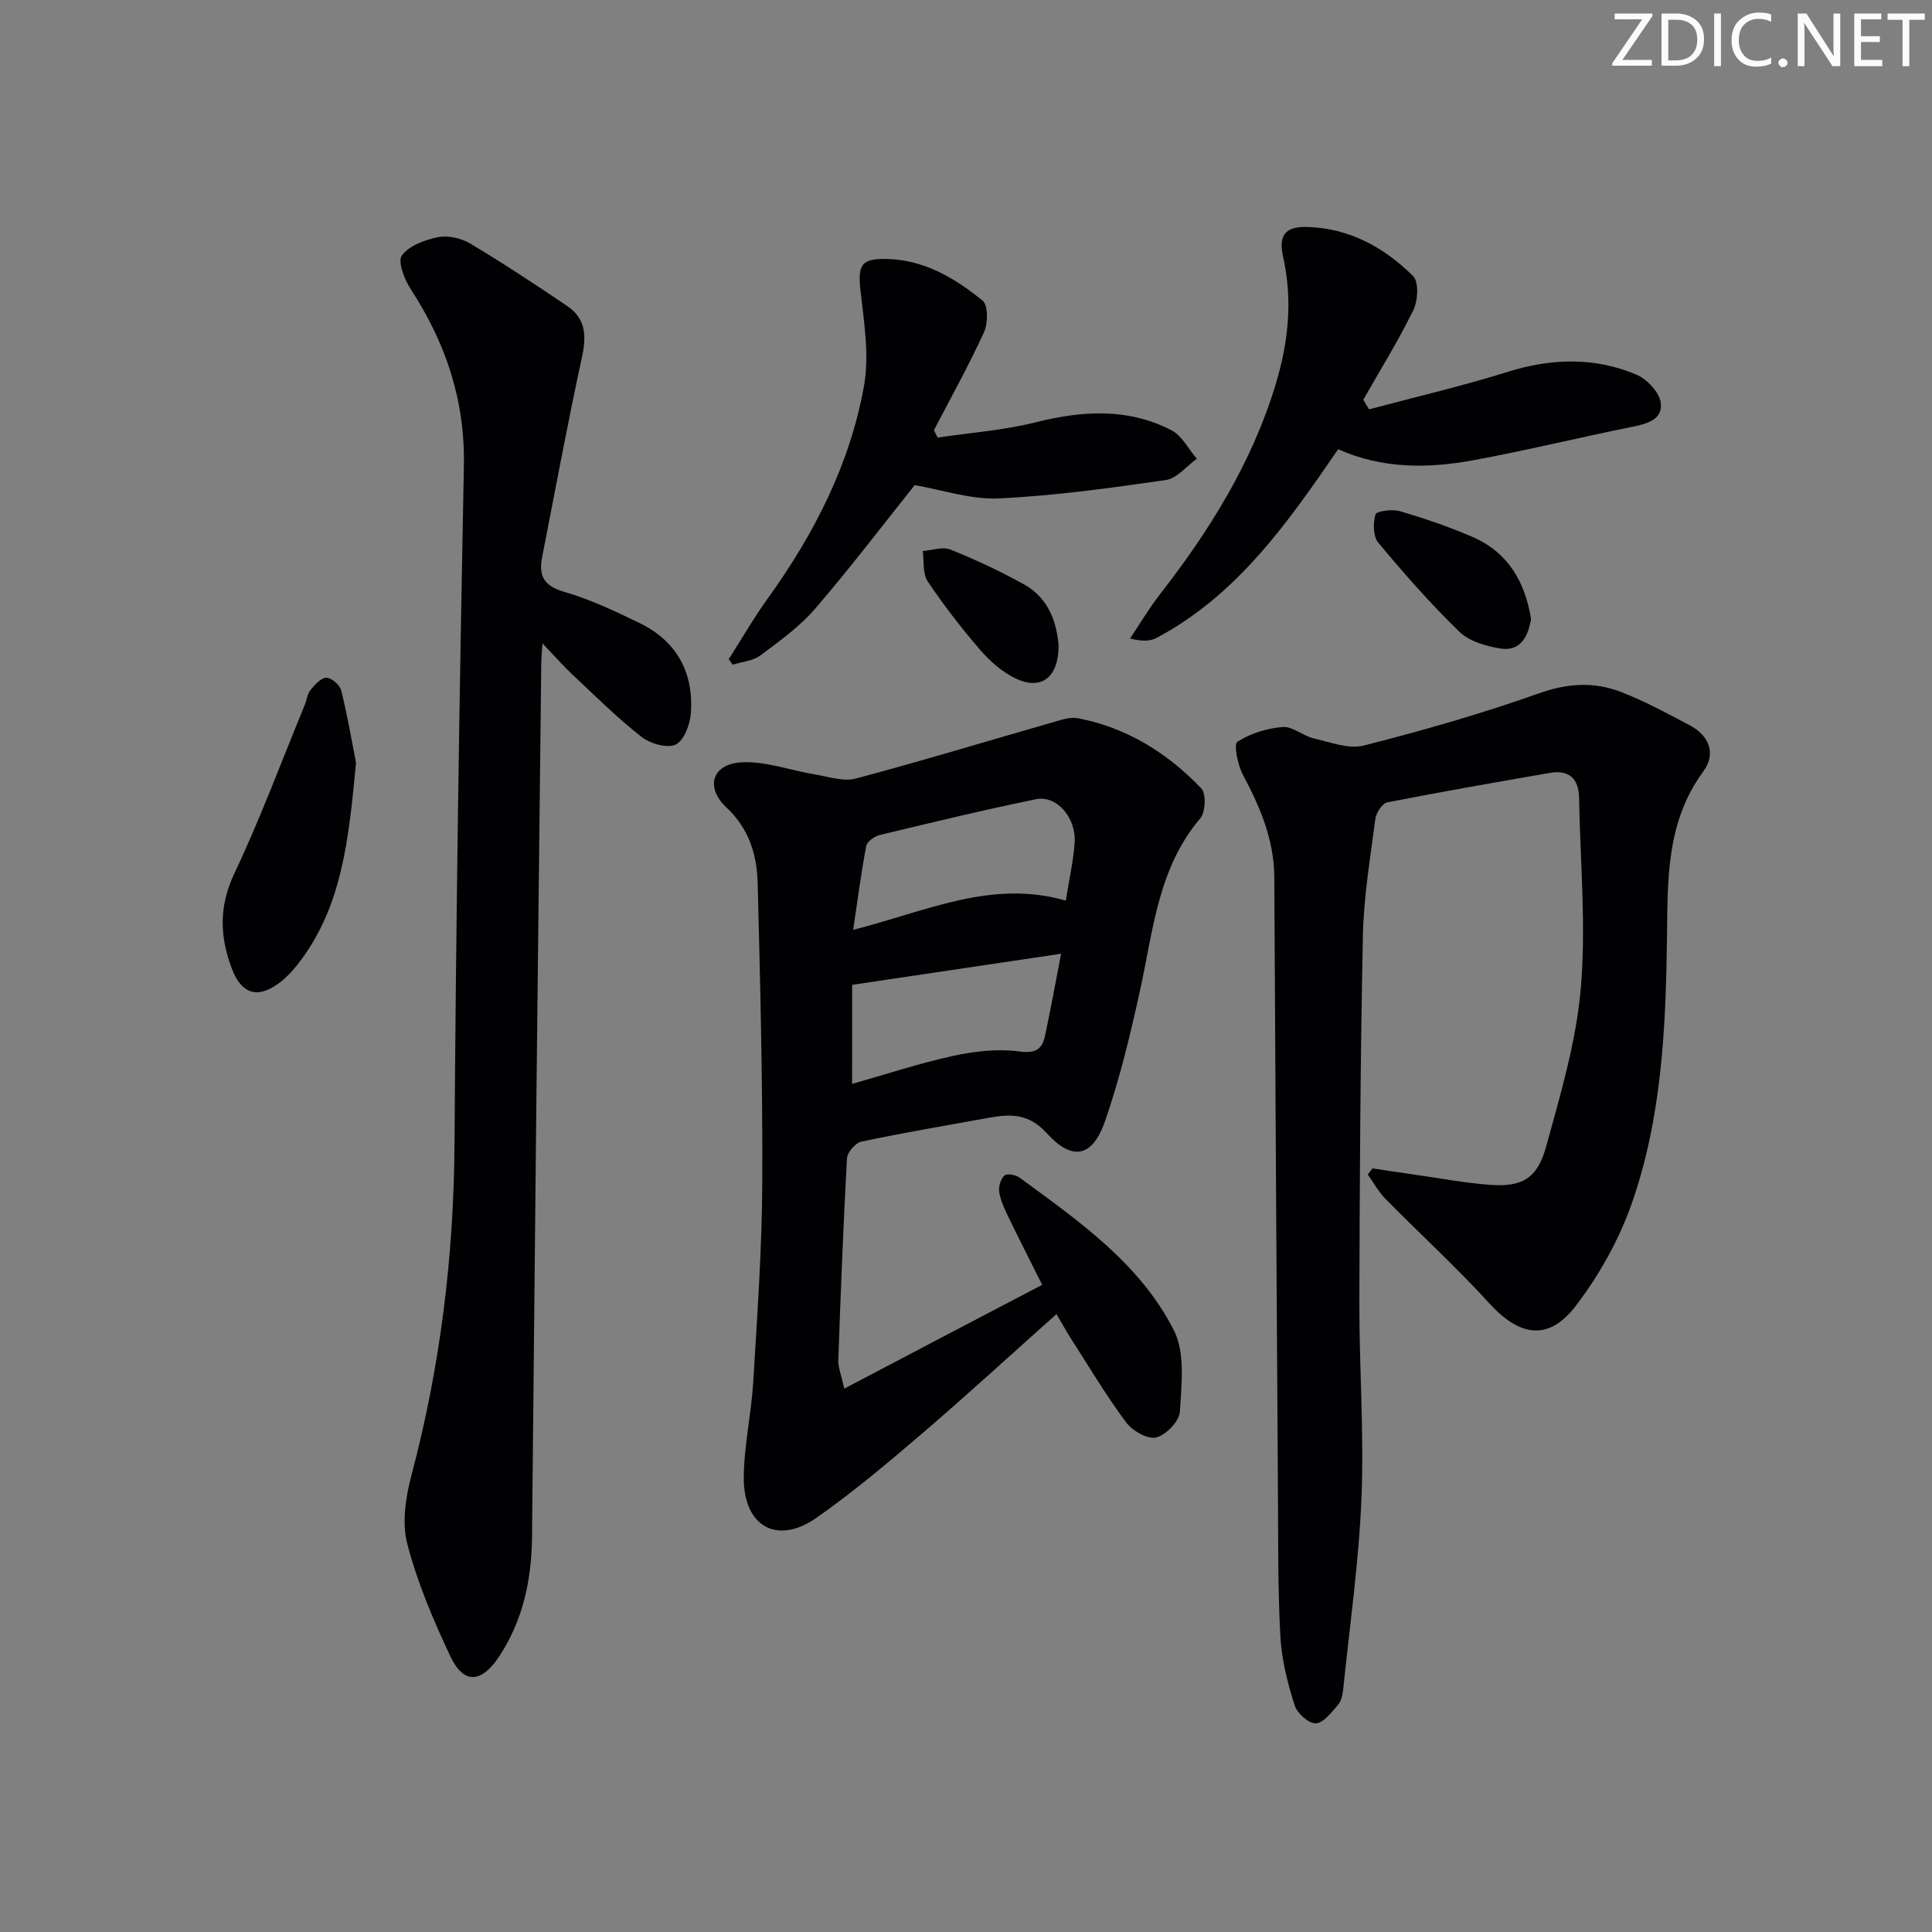 <svg enable-background="new 0 0 400 400" viewBox="0 0 400 400" xmlns="http://www.w3.org/2000/svg"><rect x="0" y="0" width="400" height="400" fill="#808080" stroke="none"/><g fill="#fafbfa"><path d="m342.2 3.2-6.3 9.2h6.1v1.2h-8.2v-.5l6.2-9.1h-5.7v-1.2h7.8v.4z"/><path d="m344 13.7v-10.9h3.1c1.6 0 3 .5 4.1 1.4 1.1 1 1.6 2.2 1.6 3.9s-.5 3-1.6 4-2.5 1.5-4.2 1.5h-3zm1.4-9.6v8.4h1.6c1.4 0 2.5-.4 3.2-1.1.8-.8 1.2-1.8 1.2-3.2s-.4-2.4-1.2-3.1-1.8-1-3.1-1z"/><path d="m356.3 2.8v10.9h-1.4v-10.9z"/><path d="m366.6 13.2c-.8.4-1.8.6-3 .6-1.6 0-2.8-.5-3.7-1.5s-1.4-2.3-1.4-3.9c0-1.7.5-3.2 1.6-4.2s2.4-1.6 4-1.6c1 0 1.9.1 2.6.4v1.5c-.8-.4-1.6-.6-2.6-.6-1.2 0-2.2.4-3 1.2s-1.1 1.9-1.1 3.3c0 1.3.4 2.3 1.1 3.1s1.6 1.1 2.8 1.1c1.1 0 2-.2 2.8-.7v1.3z"/><path d="m368.2 13c0-.3.1-.5.3-.6.2-.2.4-.3.6-.3.3 0 .5.1.7.3s.3.4.3.6-.1.5-.3.6c-.2.2-.4.3-.7.3s-.5-.1-.6-.3c-.2-.2-.3-.4-.3-.6z"/><path d="m381.1 13.7h-1.7l-5.5-8.4c-.2-.2-.3-.5-.4-.7 0 .2.1.8.1 1.5v7.6h-1.4v-10.9h1.8l5.3 8.3c.3.4.4.6.4.8 0-.3-.1-.8-.1-1.6v-7.5h1.4v10.9z"/><path d="m389.7 13.7h-5.8v-10.9h5.6v1.2h-4.2v3.5h3.9v1.2h-3.9v3.7h4.4z"/><path d="m398.4 4.1h-3.1v9.6h-1.4v-9.6h-3.1v-1.3h7.7v1.3z"/></g><path d="m215.77 266.01c-2.63-5.27-4.89-9.68-7.04-14.15-.78-1.63-1.59-3.33-1.86-5.08-.17-1.1.31-2.69 1.1-3.41.5-.47 2.35-.13 3.15.46 12.23 8.98 24.94 17.78 31.95 31.66 2.35 4.66 1.54 11.19 1.21 16.8-.12 1.97-2.88 4.83-4.91 5.32-1.76.43-4.91-1.37-6.21-3.11-4.07-5.45-7.56-11.33-11.24-17.06-1.07-1.66-2.02-3.39-3.19-5.37-9.48 8.45-18.54 16.78-27.87 24.77-7.07 6.05-14.22 12.08-21.83 17.41-8.13 5.69-15.1 1.8-15.04-8.33.04-6.59 1.56-13.16 1.96-19.76.82-13.78 1.81-27.57 1.87-41.36.09-20.64-.42-41.29-.95-61.92-.15-5.86-1.76-11.3-6.45-15.68-4.44-4.14-3.03-8.98 2.98-9.36 5.03-.32 10.2 1.66 15.32 2.5 2.81.46 5.89 1.53 8.46.85 13.63-3.62 27.13-7.74 40.69-11.62 1.73-.5 3.67-1.19 5.34-.86 10.11 1.95 18.52 7.2 25.52 14.54 1.03 1.08.86 4.9-.24 6.19-8.69 10.25-9.71 23-12.39 35.29-2.01 9.21-4.22 18.45-7.3 27.35-2.61 7.53-6.76 8.4-12.11 2.51-3.72-4.09-7.5-3.97-11.95-3.17-8.81 1.59-17.64 3.09-26.4 4.94-1.22.26-2.91 2.21-2.98 3.46-.77 13.94-1.31 27.89-1.8 41.84-.05 1.42.58 2.86 1.24 5.84 13.81-7.27 27.07-14.22 40.97-21.49zm4.89-79.55c.66-4.14 1.53-7.99 1.83-11.89.4-5.21-3.68-9.98-8-9.1-10.85 2.22-21.61 4.83-32.38 7.42-1.08.26-2.59 1.35-2.77 2.28-1.06 5.57-1.78 11.19-2.7 17.34 15.03-3.78 28.58-10.5 44.02-6.05zm-44.24 37.95c7.23-2.05 13.97-4.29 20.88-5.79 4.43-.96 9.2-1.53 13.64-.94 3.34.44 4.78-.3 5.4-3.15 1.15-5.3 2.1-10.65 3.35-17.07-14.92 2.22-29.04 4.32-43.26 6.44-.01 7.2-.01 13.48-.01 20.51z" fill="#010104"/><path d="m284.15 241.9c2.87.43 5.74.87 8.61 1.28 5.25.74 10.47 1.74 15.75 2.13 6.56.48 9.76-1.27 11.57-7.82 2.99-10.84 6.26-21.82 7.21-32.93 1.11-13.02-.13-26.24-.36-39.37-.07-3.97-2.06-5.86-6.04-5.17-11.24 1.95-22.48 3.9-33.66 6.1-1.04.21-2.31 2.16-2.48 3.43-1.05 8.06-2.41 16.14-2.58 24.23-.52 25.3-.66 50.61-.73 75.91-.03 13.47.99 26.97.44 40.42-.53 13.22-2.43 26.39-3.78 39.58-.12 1.13-.38 2.47-1.08 3.28-1.34 1.54-3 3.77-4.6 3.83-1.47.06-3.88-2.1-4.39-3.75-1.43-4.55-2.66-9.32-2.93-14.05-.54-9.64-.45-19.31-.51-28.97-.28-42.8-.54-85.61-.76-128.41-.04-7.76-2.93-14.51-6.49-21.2-1.08-2.04-1.96-6.31-1.15-6.84 2.68-1.75 6.13-2.8 9.37-3.06 2.06-.17 4.2 1.84 6.42 2.35 3.43.79 7.25 2.28 10.4 1.48 12.19-3.1 24.33-6.57 36.17-10.78 5.9-2.1 11.39-2.47 16.95-.35 4.94 1.89 9.63 4.46 14.32 6.93 4.08 2.15 5.52 5.92 2.83 9.57-7.7 10.46-7.37 22.41-7.52 34.42-.24 18.65-1.07 37.35-7.32 55.1-2.65 7.53-6.77 14.88-11.64 21.22-5.61 7.29-11.6 6.21-17.84-.64-6.83-7.49-14.35-14.36-21.47-21.59-1.45-1.47-2.47-3.36-3.68-5.05.33-.43.65-.86.97-1.28z" fill="#010104"/><path d="m112.31 133.2c-.14 2.1-.23 2.88-.24 3.65-.36 31.98-.73 63.95-1.07 95.93-.3 28.47-.55 56.95-.85 85.42-.09 8.79-1.82 17.13-6.73 24.64-3.72 5.68-7.42 5.98-10.22 0-3.52-7.5-6.81-15.24-8.88-23.21-1.14-4.4-.33-9.69.88-14.24 5.96-22.48 8.75-45.26 8.9-68.53.31-46.79 1.02-93.58 1.94-140.36.27-13.59-3.73-25.46-11-36.63-1.31-2.01-2.75-5.73-1.84-6.98 1.5-2.05 4.78-3.25 7.51-3.79 2.08-.41 4.8.22 6.67 1.34 6.84 4.09 13.5 8.48 20.1 12.95 3.83 2.6 3.96 6.23 3 10.6-2.99 13.74-5.53 27.57-8.24 41.37-.74 3.79.31 5.93 4.5 7.15 5.39 1.56 10.56 4 15.63 6.46 7.7 3.73 11.27 10.22 10.67 18.66-.17 2.34-1.42 5.7-3.15 6.52-1.76.84-5.28-.18-7.08-1.59-4.96-3.89-9.47-8.37-14.08-12.69-1.94-1.8-3.69-3.81-6.42-6.67z" fill="#010104"/><path d="m283.45 84.75c9.54-2.55 19.17-4.78 28.59-7.73 9.09-2.85 18-3.14 26.73.53 2.2.92 4.78 3.64 5.07 5.81.48 3.59-2.97 4.42-6.11 5.05-10.89 2.2-21.69 4.85-32.61 6.86-9.4 1.74-18.84 1.85-28.07-2.26-10.4 15.16-20.87 30.17-37.59 39.06-1.35.72-3.07.75-5.49.12 2.04-3.04 3.91-6.22 6.15-9.1 10.27-13.2 19.02-27.18 23.95-43.36 2.67-8.79 3.61-17.5 1.59-26.51-1-4.45.37-6.34 4.89-6.23 8.73.21 16.01 4.2 22.01 10.16 1.22 1.21 1.02 5.07.07 7.03-3.11 6.37-6.87 12.42-10.38 18.59.4.67.8 1.32 1.2 1.98z" fill="#010104"/><path d="m150.88 136.48c2.65-4.16 5.11-8.45 7.99-12.45 9.64-13.38 17.09-27.86 20.01-44.12 1.14-6.33.01-13.17-.72-19.71-.59-5.34.09-6.72 5.55-6.58 7.7.2 14.03 4 19.73 8.62 1.16.94 1.13 4.7.29 6.54-3.15 6.9-6.87 13.55-10.37 20.29.26.51.52 1.02.77 1.53 6.77-1.01 13.67-1.51 20.28-3.16 9.67-2.43 19.09-3.02 28.12 1.63 2.19 1.13 3.53 3.9 5.26 5.92-2.14 1.53-4.14 4.07-6.45 4.4-11.48 1.66-23.03 3.26-34.6 3.8-5.76.27-11.63-1.77-17.36-2.75-6.47 8.09-13.28 17.06-20.6 25.57-3.21 3.73-7.36 6.71-11.34 9.68-1.54 1.15-3.81 1.32-5.75 1.93-.28-.39-.54-.76-.81-1.14z" fill="#010104"/><path d="m73.71 157.95c-1.52 15.84-2.85 30.05-12.21 41.88-1.02 1.29-2.18 2.52-3.48 3.52-4.55 3.51-7.98 2.59-10.03-2.83-2.49-6.58-2.7-12.86.52-19.66 5.38-11.36 9.76-23.19 14.55-34.82.44-1.07.56-2.37 1.25-3.22.87-1.08 2.19-2.52 3.29-2.5 1.08.03 2.79 1.53 3.06 2.67 1.33 5.41 2.27 10.93 3.05 14.96z" fill="#010104"/><path d="m316.99 128.19c-.64 3.63-2.18 6.75-6.38 6.07-2.97-.48-6.42-1.48-8.47-3.47-5.95-5.77-11.45-12.04-16.77-18.42-1.09-1.31-1.12-4.08-.59-5.86.22-.71 3.48-1.14 5.05-.68 5.08 1.5 10.13 3.22 14.99 5.31 7.39 3.19 10.95 9.34 12.17 17.05z" fill="#010104"/><path d="m219.17 133.64c-.01 6.7-3.62 9.33-8.87 6.84-2.75-1.31-5.28-3.52-7.3-5.85-3.91-4.53-7.6-9.29-10.93-14.26-1.08-1.61-.73-4.17-1.03-6.29 1.93-.14 4.13-.95 5.75-.3 5.22 2.11 10.37 4.51 15.29 7.25 5.12 2.87 6.71 7.97 7.09 12.61z" fill="#010104"/></svg>